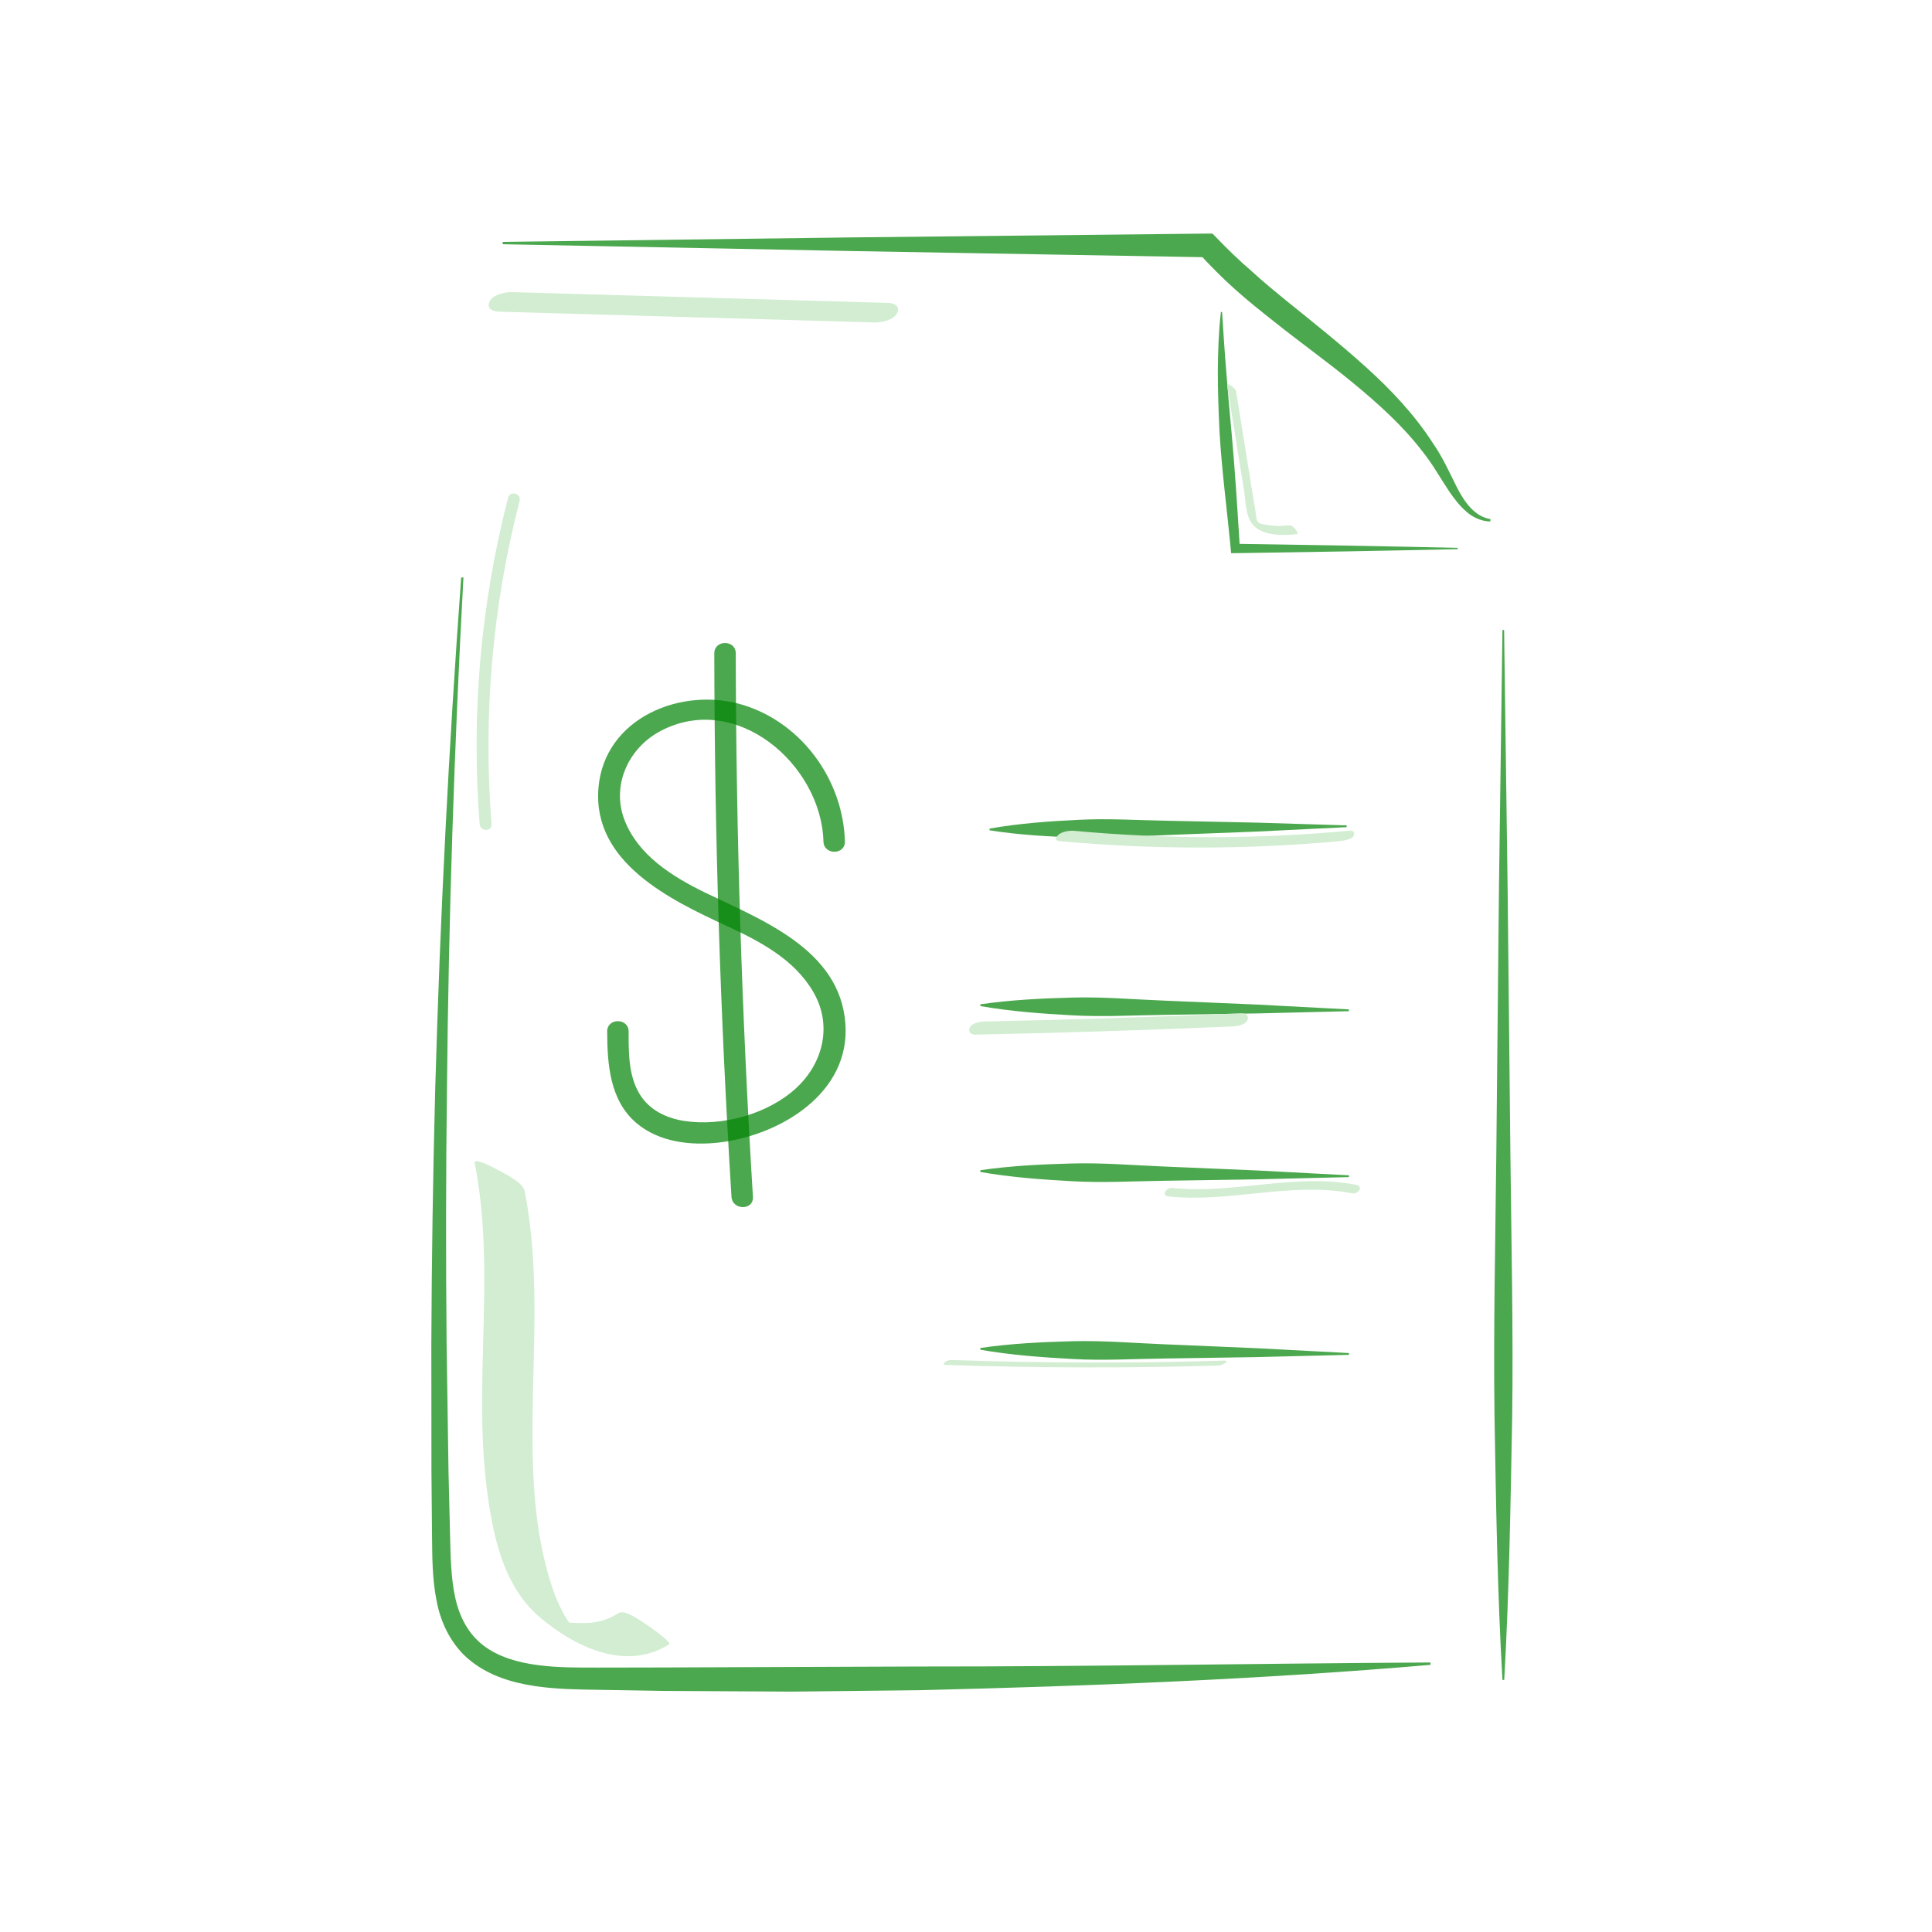 <svg width="141" height="141" viewBox="0 0 141 141" fill="none" xmlns="http://www.w3.org/2000/svg">
<mask id="mask0" mask-type="alpha" maskUnits="userSpaceOnUse" x="0" y="0" width="141" height="141">
<rect x="0.933" y="0.252" width="140" height="140" fill="#C4C4C4"/>
</mask>
<g mask="url(#mask0)">
<path d="M36.685 17.652L62.405 17.323L88.143 17.047H88.489L88.766 17.332C89.579 18.18 90.426 19.001 91.334 19.779C92.208 20.584 93.142 21.345 94.076 22.106C95.953 23.619 97.864 25.142 99.689 26.794C101.513 28.437 103.234 30.262 104.584 32.354C105.293 33.375 105.812 34.542 106.339 35.589C106.875 36.618 107.585 37.682 108.778 37.889L108.761 38.062C108.129 38.045 107.498 37.768 107.022 37.344C106.538 36.929 106.149 36.419 105.794 35.909C105.094 34.862 104.54 33.842 103.788 32.916C102.344 31.04 100.562 29.44 98.711 27.918C96.861 26.396 94.897 24.995 92.986 23.472C92.026 22.711 91.066 21.95 90.141 21.12C89.215 20.298 88.342 19.408 87.494 18.491L88.117 18.776L62.414 18.327L36.693 17.825L36.685 17.652Z" fill="#018403" fill-opacity="0.7"/>
<path d="M106.4 40.078C100.986 40.199 95.572 40.294 90.158 40.371H89.847L89.821 40.06C89.552 37.197 89.163 34.335 88.999 31.446C88.93 30.002 88.878 28.558 88.878 27.105C88.887 25.66 88.939 24.208 89.103 22.772H89.189C89.284 24.216 89.371 25.652 89.492 27.079C89.604 28.515 89.725 29.942 89.864 31.377C90.132 34.24 90.305 37.12 90.487 40L90.149 39.688C95.563 39.766 100.977 39.861 106.391 39.982V40.078H106.4Z" fill="#018403" fill-opacity="0.7"/>
<path d="M109.772 45.976L110.032 65.132L110.231 84.288C110.3 90.671 110.447 97.062 110.361 103.445C110.239 109.827 110.144 116.218 109.781 122.601H109.651C109.28 116.218 109.184 109.827 109.072 103.445C108.985 97.062 109.132 90.671 109.202 84.288L109.392 65.132L109.651 45.976H109.772Z" fill="#018403" fill-opacity="0.7"/>
<path d="M33.822 42.144C33.148 54.564 32.741 66.991 32.62 79.419C32.542 85.638 32.534 91.847 32.594 98.065L32.733 107.388L32.845 112.05C32.888 113.607 32.906 115.137 33.217 116.564C33.52 117.991 34.185 119.254 35.275 120.084C36.365 120.923 37.783 121.33 39.245 121.52C40.715 121.719 42.237 121.702 43.794 121.702L48.455 121.693L67.093 121.624C79.521 121.632 91.948 121.399 104.394 121.33L104.402 121.503C92 122.566 79.564 123.051 67.119 123.353L57.787 123.457L48.455 123.405L43.785 123.327C42.237 123.301 40.637 123.293 39.029 123.051C37.429 122.809 35.751 122.324 34.376 121.234C32.983 120.153 32.162 118.458 31.868 116.85C31.539 115.224 31.548 113.624 31.53 112.076L31.487 107.406L31.479 98.074C31.505 91.856 31.6 85.629 31.764 79.411C32.118 66.974 32.75 54.546 33.658 42.144H33.822Z" fill="#018403" fill-opacity="0.7"/>
<path d="M98.279 60.367L91.767 60.687L85.254 60.938C83.084 61.015 80.913 61.206 78.742 61.128C76.571 61.059 74.401 60.938 72.221 60.6V60.471C74.392 60.09 76.563 59.934 78.734 59.831C80.904 59.718 83.075 59.865 85.246 59.9L91.758 60.038L98.279 60.237V60.367Z" fill="#018403" fill-opacity="0.7"/>
<path d="M98.444 73.798L91.715 73.962L84.987 74.066C82.747 74.092 80.507 74.23 78.267 74.1C76.027 73.979 73.787 73.815 71.547 73.426V73.296C73.787 72.968 76.035 72.864 78.275 72.803C80.524 72.743 82.764 72.942 85.004 73.028L91.732 73.314L98.452 73.668L98.444 73.798Z" fill="#018403" fill-opacity="0.7"/>
<path d="M98.444 85.906L91.715 86.07L84.987 86.174C82.747 86.2 80.507 86.338 78.267 86.208C76.027 86.087 73.787 85.923 71.547 85.534V85.404C73.787 85.075 76.035 84.972 78.275 84.911C80.524 84.85 82.764 85.049 85.004 85.136L91.732 85.421L98.452 85.776L98.444 85.906Z" fill="#018403" fill-opacity="0.7"/>
<path d="M98.444 98.878L91.715 99.043L84.987 99.146C82.747 99.172 80.507 99.311 78.267 99.181C76.027 99.06 73.787 98.895 71.547 98.506V98.377C73.787 98.048 76.035 97.944 78.275 97.884C80.524 97.823 82.764 98.022 85.004 98.109L91.732 98.394L98.452 98.749L98.444 98.878Z" fill="#018403" fill-opacity="0.7"/>
<path d="M45.151 117.723C43.785 118.588 42.669 118.484 41.156 118.398C40.62 118.234 40.914 118.441 42.021 119.003C41.891 118.874 41.77 118.727 41.657 118.579C41.432 118.294 41.251 117.991 41.078 117.671C40.749 117.066 40.49 116.417 40.274 115.76C39.245 112.638 38.933 109.326 38.873 106.057C38.752 99.665 39.538 93.24 38.285 86.909C38.155 86.26 36.676 85.577 36.157 85.292C35.967 85.188 34.557 84.444 34.644 84.876C36.191 92.703 34.54 100.686 35.517 108.556C35.941 111.937 36.684 115.734 39.409 118.043C41.969 120.205 45.679 122.004 48.827 120.006C49.06 119.859 47.313 118.64 47.175 118.562C46.821 118.337 45.618 117.429 45.151 117.723Z" fill="#D2EDD2"/>
<path d="M94.119 38.339C93.574 38.4 93.029 38.4 92.485 38.313C92.338 38.287 92.061 38.261 91.931 38.192C91.663 38.045 91.689 37.716 91.646 37.448C91.49 36.471 91.334 35.494 91.17 34.517C90.85 32.527 90.53 30.538 90.21 28.549C90.175 28.333 89.51 27.84 89.561 28.143C89.968 30.668 90.374 33.202 90.781 35.727C90.928 36.627 90.867 37.915 91.672 38.521C92.45 39.109 93.73 39.092 94.647 38.979C94.846 38.962 94.37 38.304 94.119 38.339Z" fill="#D2EDD2"/>
<path d="M64.792 22.106C55.66 21.846 46.518 21.578 37.385 21.319C36.884 21.302 35.976 21.492 35.734 22.002C35.483 22.512 35.941 22.729 36.417 22.746C45.55 23.005 54.691 23.273 63.824 23.533C64.325 23.55 65.233 23.36 65.476 22.85C65.718 22.331 65.259 22.114 64.792 22.106Z" fill="#D2EDD2"/>
<path d="M98.391 60.635C91.74 61.249 85.055 61.249 78.405 60.635C78.076 60.6 77.462 60.687 77.22 60.955C77.029 61.162 76.943 61.344 77.332 61.387C84.104 62.01 90.91 62.01 97.682 61.396C97.959 61.37 98.677 61.283 98.798 60.981C98.919 60.669 98.703 60.6 98.391 60.635Z" fill="#D2EDD2"/>
<path d="M90.582 73.953C84.347 74.222 78.102 74.42 71.867 74.55C71.538 74.559 70.915 74.654 70.769 75.008C70.63 75.346 70.889 75.519 71.227 75.51C77.471 75.38 83.707 75.181 89.942 74.913C90.271 74.896 90.893 74.81 91.04 74.455C91.179 74.126 90.928 73.936 90.582 73.953Z" fill="#D2EDD2"/>
<path d="M98.98 86.468C94.508 85.594 90.037 87.177 85.557 86.693C85.142 86.649 84.71 87.255 85.272 87.315C89.752 87.799 94.231 86.225 98.694 87.09C99.118 87.177 99.533 86.58 98.98 86.468Z" fill="#D2EDD2"/>
<path d="M89.31 99.302C82.729 99.501 76.138 99.484 69.548 99.259C69.384 99.25 69.073 99.285 68.96 99.415C68.882 99.51 68.805 99.605 69.012 99.613C75.654 99.838 82.305 99.856 88.947 99.657C89.189 99.648 89.864 99.285 89.31 99.302Z" fill="#D2EDD2"/>
<path d="M37.083 36.324C35.076 44.082 34.376 52.159 35.007 60.151C35.05 60.704 35.915 60.704 35.872 60.151C35.249 52.229 35.932 44.246 37.922 36.557C38.06 36.013 37.221 35.779 37.083 36.324Z" fill="#D2EDD2"/>
<path d="M61.661 61.404C61.54 56.968 58.565 52.808 54.293 51.467C49.804 50.058 44.079 52.358 43.673 57.539C43.249 62.97 48.965 65.694 53.039 67.579C55.452 68.695 57.969 70.01 59.352 72.388C60.745 74.775 60.113 77.525 58.142 79.376C56.092 81.296 52.693 82.239 49.925 81.806C48.611 81.599 47.374 81.002 46.674 79.834C45.861 78.494 45.878 76.799 45.878 75.285C45.878 74.273 44.304 74.273 44.313 75.285C44.321 77.672 44.503 80.319 46.458 81.971C48.109 83.363 50.427 83.622 52.503 83.38C56.931 82.853 62.085 79.782 61.696 74.689C61.29 69.266 55.556 67.13 51.404 65.115C49.052 63.964 46.561 62.408 45.575 59.839C44.607 57.322 45.861 54.598 48.187 53.361C53.731 50.412 59.94 55.809 60.096 61.413C60.122 62.416 61.687 62.416 61.661 61.404Z" fill="#018403" fill-opacity="0.7"/>
<path d="M52.131 47.679C52.148 60.912 52.563 74.135 53.385 87.341C53.445 88.344 55.02 88.353 54.95 87.341C54.137 74.135 53.722 60.912 53.696 47.679C53.696 46.676 52.131 46.676 52.131 47.679Z" fill="#018403" fill-opacity="0.7"/>
</g>
</svg>
